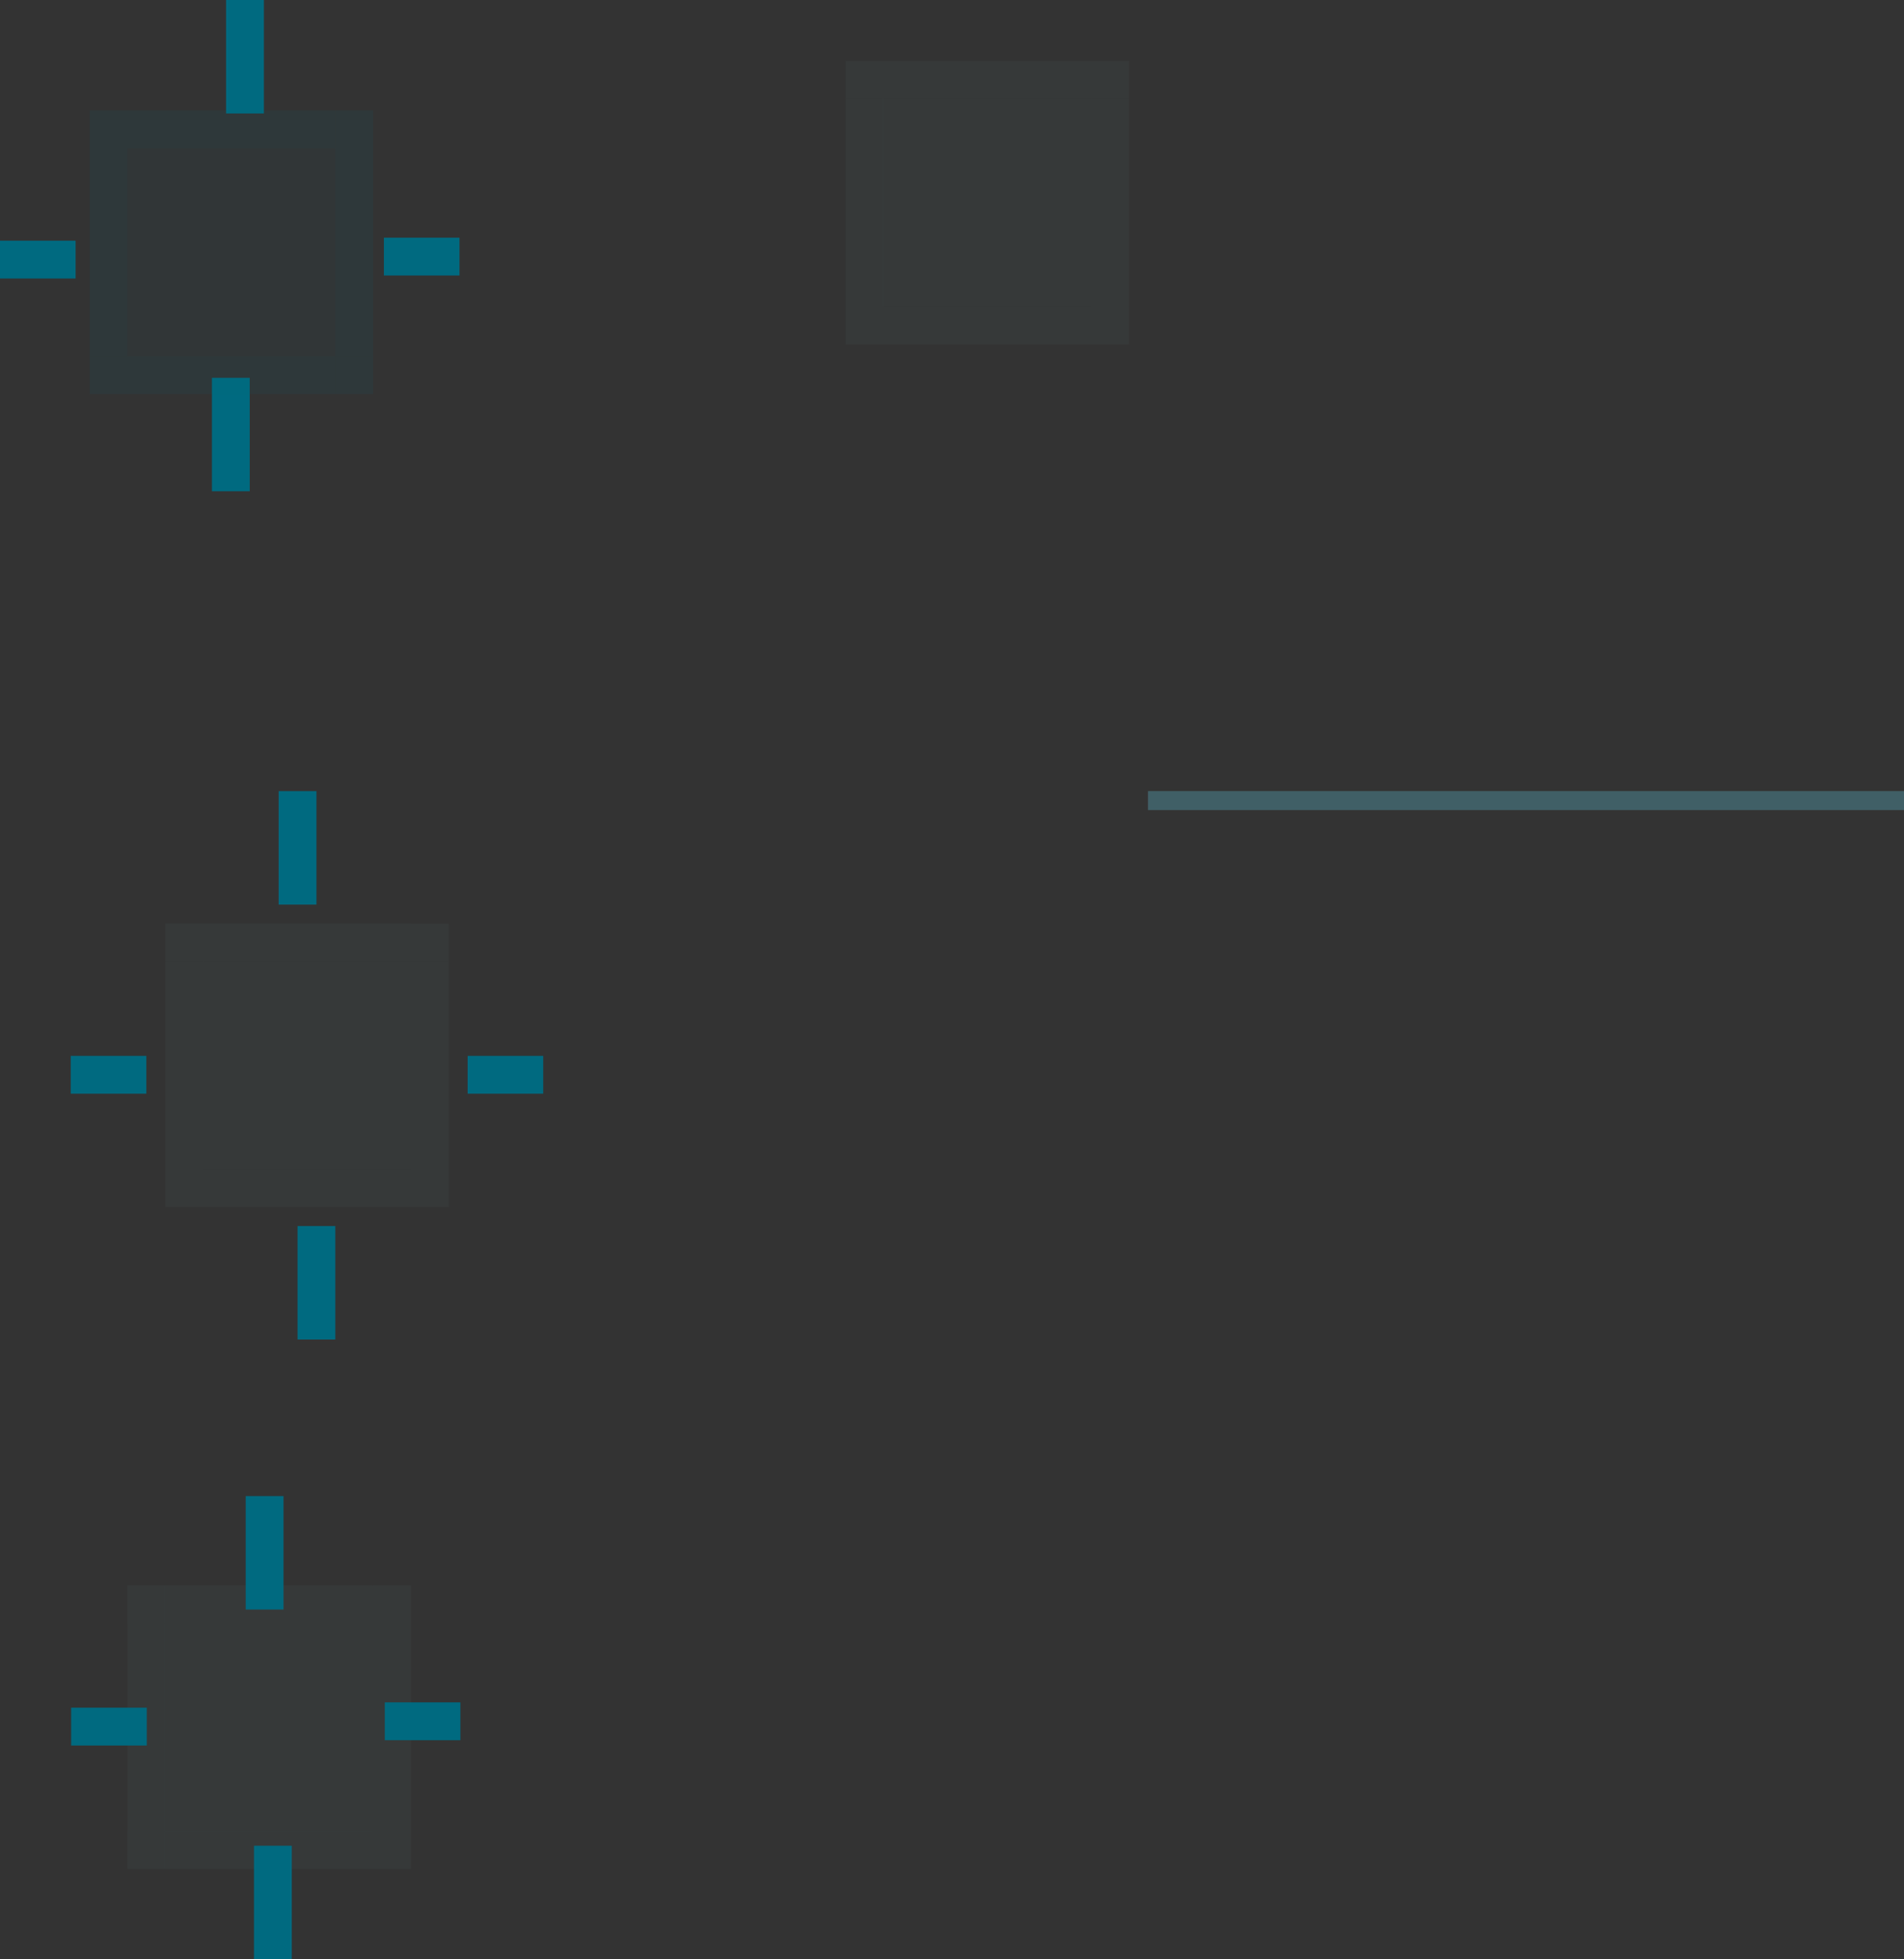 <?xml version="1.0" encoding="UTF-8" standalone="no"?>
<svg
   xmlns:dc="http://purl.org/dc/elements/1.1/"
   xmlns:cc="http://creativecommons.org/ns#"
   xmlns:rdf="http://www.w3.org/1999/02/22-rdf-syntax-ns#"
   xmlns:svg="http://www.w3.org/2000/svg"
   xmlns="http://www.w3.org/2000/svg"
   xmlns:sodipodi="http://sodipodi.sourceforge.net/DTD/sodipodi-0.dtd"
   xmlns:inkscape="http://www.inkscape.org/namespaces/inkscape"
   version="1.0"
   height="103.616"
   width="100.743"
   id="svg2"
   sodipodi:docname="listitem.svg"
   inkscape:version="0.92.4 (5da689c313, 2019-01-14)">
  <rect width="100%" height="100%" fill="#333333" stroke="none"/>
  <sodipodi:namedview
     pagecolor="#ffffff"
     bordercolor="#666666"
     borderopacity="1"
     objecttolerance="10"
     gridtolerance="10"
     guidetolerance="10"
     inkscape:pageopacity="0"
     inkscape:pageshadow="2"
     inkscape:window-width="1280"
     inkscape:window-height="982"
     id="namedview58"
     showgrid="false"
     inkscape:zoom="1.5733333"
     inkscape:cx="35.445815"
     inkscape:cy="164.14231"
     inkscape:window-x="0"
     inkscape:window-y="0"
     inkscape:window-maximized="1"
     inkscape:current-layer="svg2" />
  <defs
     id="defs5">
    <style
       type="text/css"
       id="current-color-scheme">      .ColorScheme-Text {
        color:#31363b;
      }
      .ColorScheme-Background{
        color:#eff0f1;
      }
      .ColorScheme-ViewText {
        color:#31363b;
      }
      .ColorScheme-ViewBackground{
        color:#fcfcfc;
      }
      .ColorScheme-ViewHover {
        color:#3daee9;
      }
      .ColorScheme-ViewFocus{
        color:#3daee9;
      }
      .ColorScheme-ButtonText {
        color:#31363b;
      }
      .ColorScheme-ButtonBackground{
        color:#eff0f1;
      }
      .ColorScheme-ButtonHover {
        color:#3daee9;
      }
      .ColorScheme-ButtonFocus{
        color:#3daee9;
      }</style>
  </defs>
  <rect
     style="fill:#5e81ac;fill-opacity:1;fill-rule:nonzero;stroke:none"
     id="hint-tile-center"
     width="2.033"
     height="2.077"
     x="-23.257"
     y="-12.159"
     rx="0"
     ry="2.077" />
  <rect
     y="0"
     x="11.962"
     height="6"
     width="2"
     id="pressed-hint-top-margin"
     style="fill:#006a80;fill-opacity:1;fill-rule:nonzero;stroke:none" />
  <rect
     style="fill:#006a80;fill-opacity:1;fill-rule:nonzero;stroke:none"
     id="pressed-hint-bottom-margin"
     width="2"
     height="6"
     x="11.214"
     y="19.981" />
  <rect
     style="fill:#006a80;fill-opacity:1;fill-rule:nonzero;stroke:none"
     id="pressed-hint-left-margin"
     width="4"
     height="2"
     x="0"
     y="12.729" />
  <rect
     y="12.57"
     x="20.312"
     height="2"
     width="4"
     id="pressed-hint-right-margin"
     style="fill:#006a80;fill-opacity:1;fill-rule:nonzero;stroke:none" />
  <rect
     y="55.841"
     x="3.743"
     height="2"
     width="4"
     id="normal-hint-left-margin"
     style="fill:#006a80;fill-opacity:1;fill-rule:nonzero;stroke:none" />
  <rect
     style="fill:#006a80;fill-opacity:1;fill-rule:nonzero;stroke:none"
     id="normal-hint-top-margin"
     width="2"
     height="6"
     x="14.743"
     y="41.841" />
  <rect
     y="64.841"
     x="15.743"
     height="6"
     width="2"
     id="normal-hint-bottom-margin"
     style="fill:#006a80;fill-opacity:1;fill-rule:nonzero;stroke:none" />
  <rect
     style="fill:#006a80;fill-opacity:1;fill-rule:nonzero;stroke:none"
     id="normal-hint-right-margin"
     width="4"
     height="2"
     x="24.743"
     y="55.841" />
  <g
     transform="translate(-2.257,-6.159)"
     style="opacity:1"
     id="separator">
    <rect
       style="color:#fcfcfc;opacity:0.2;fill:currentColor;fill-opacity:1;stroke:none"
       id="rect4052"
       width="40"
       height="1"
       x="63"
       y="-49"
       transform="scale(1,-1)"
       class="ColorScheme-ViewBackground" />
    <rect
       class="ColorScheme-ViewText"
       transform="scale(1,-1)"
       y="-49"
       x="63"
       height="1"
       width="40"
       id="rect4054"
       style="color:#31363b;opacity:0.3;fill:#006a80;fill-opacity:1;stroke:none" />
  </g>
  <path
     class="ColorScheme-ViewBackground"
     style="color:#fcfcfc;opacity:0.05;fill:#65abab;fill-opacity:1;fill-rule:nonzero;stroke:none"
     d="m 10.743,50.841 v 11 h 11 v -11 z"
     id="normal-center"
     inkscape:connector-curvature="0" />
  <path
     class="ColorScheme-ViewBackground"
     style="color:#fcfcfc;opacity:0.05;fill:#65abab;fill-opacity:1;fill-rule:nonzero;stroke:none"
     d="m 21.743,50.841 v 11 h 2 c 6.68e-4,-0.018 0,-0.034 0,-0.053 v -10.894 c 0,-0.018 6.68e-4,-0.035 0,-0.053 h -2 z"
     id="normal-right"
     inkscape:connector-curvature="0" />
  <path
     class="ColorScheme-ViewBackground"
     style="color:#fcfcfc;opacity:0.05;fill:#65abab;fill-opacity:1;fill-rule:nonzero;stroke:none"
     d="m 10.743,48.841 v 2 H 21.743 V 48.841 c -0.004,-6.7e-4 0.004,0 10e-7,0 h -10.988 c -0.004,0 -0.008,-6.7e-4 -0.012,0 z"
     id="normal-top"
     inkscape:connector-curvature="0" />
  <path
     class="ColorScheme-ViewBackground"
     style="color:#fcfcfc;opacity:0.05;fill:#65abab;fill-opacity:1;fill-rule:nonzero;stroke:none"
     d="m 8.743,50.841 c -6.7e-4,0.018 0,0.034 0,0.053 v 10.894 c 0,0.018 -6.7e-4,0.035 0,0.053 h 2 v -11 H 8.743 Z"
     id="normal-left"
     inkscape:connector-curvature="0" />
  <path
     class="ColorScheme-ViewBackground"
     style="color:#fcfcfc;opacity:0.05;fill:#65abab;fill-opacity:1;fill-rule:nonzero;stroke:none"
     d="m 10.743,61.841 v 2 h 11 v -2 z"
     id="normal-bottom"
     inkscape:connector-curvature="0" />
  <path
     class="ColorScheme-ViewBackground"
     id="normal-topleft"
     d="m 8.743,48.841 v 2 H 10.742 V 48.841 c -7.46e-4,-6.7e-4 7.63e-4,0 0,0 H 8.745 c -7.28e-4,0 -0.002,-6.7e-4 -0.002,0 z"
     style="color:#fcfcfc;opacity:0.05;fill:#65abab;fill-opacity:1;fill-rule:nonzero;stroke:none"
     inkscape:connector-curvature="0" />
  <path
     class="ColorScheme-ViewBackground"
     id="normal-topright"
     d="m 21.743,48.842 v 2 h 2 v -2 c -7.46e-4,-6.7e-4 7.63e-4,0 0,0 h -1.998 c -7.28e-4,0 -0.002,-6.7e-4 -0.002,0 z"
     style="color:#fcfcfc;opacity:0.05;fill:#65abab;fill-opacity:1;fill-rule:nonzero;stroke:none"
     inkscape:connector-curvature="0" />
  <path
     class="ColorScheme-ViewBackground"
     style="color:#fcfcfc;opacity:0.05;fill:#65abab;fill-opacity:1;fill-rule:nonzero;stroke:none"
     d="m 21.743,61.841 v 2 h 2 V 61.841 c -7.46e-4,-6.7e-4 7.63e-4,0 0,0 h -1.998 c -7.28e-4,0 -0.002,-6.7e-4 -0.002,0 z"
     id="normal-bottomright"
     inkscape:connector-curvature="0" />
  <path
     class="ColorScheme-ViewBackground"
     id="normal-bottomleft"
     d="m 8.743,61.841 v 2 H 10.742 V 61.841 c -7.46e-4,-6.7e-4 7.63e-4,0 0,0 H 8.745 c -7.28e-4,0 -0.002,-6.7e-4 -0.002,0 z"
     style="color:#fcfcfc;opacity:0.05;fill:#65abab;fill-opacity:1;fill-rule:nonzero;stroke:none"
     inkscape:connector-curvature="0" />
  <path
     class="ColorScheme-ViewFocus"
     style="color:#3daee9;opacity:0.05;fill:#006a80;fill-opacity:1;fill-rule:nonzero;stroke:none"
     d="M 6.742,7.841 V 18.841 H 17.742 V 7.841 Z"
     id="pressed-center"
     inkscape:connector-curvature="0" />
  <path
     class="ColorScheme-ViewFocus"
     style="color:#3daee9;opacity:0.1;fill:#006a80;fill-opacity:1;fill-rule:nonzero;stroke:none"
     d="M 17.742,7.841 V 18.841 h 2 c 6.68e-4,-0.018 0,-0.034 0,-0.053 V 7.894 c 0,-0.018 6.68e-4,-0.035 0,-0.053 h -2 z"
     id="pressed-right"
     inkscape:connector-curvature="0" />
  <path
     class="ColorScheme-ViewFocus"
     style="color:#3daee9;opacity:0.1;fill:#006a80;fill-opacity:1;fill-rule:nonzero;stroke:none"
     d="m 6.742,5.841 v 2 H 17.742 v -2 c -0.004,-6.7e-4 0.004,0 3.01e-4,0 H 6.754 c -0.004,0 -0.008,-6.7e-4 -0.012,0 z"
     id="pressed-top"
     inkscape:connector-curvature="0" />
  <path
     class="ColorScheme-ViewFocus"
     style="color:#3daee9;opacity:0.1;fill:#006a80;fill-opacity:1;fill-rule:nonzero;stroke:none"
     d="m 4.743,7.841 c -6.7e-4,0.018 0,0.034 0,0.053 V 18.788 c 0,0.018 -6.7e-4,0.035 0,0.053 h 2 V 7.841 h -2 z"
     id="pressed-left"
     inkscape:connector-curvature="0" />
  <path
     class="ColorScheme-ViewFocus"
     style="color:#3daee9;opacity:0.1;fill:#006a80;fill-opacity:1;fill-rule:nonzero"
     d="m 6.743,18.841 v 2 H 17.743 v -2 z"
     id="pressed-bottom"
     inkscape:connector-curvature="0" />
  <path
     class="ColorScheme-ViewFocus"
     id="pressed-topleft"
     d="m 4.742,5.841 v 2 h 2 v -2 c -7.45e-4,-6.7e-4 8.18e-4,0 5.5e-5,0 h -1.998 c -7.27e-4,0 -0.002,-6.7e-4 -0.002,0 z"
     style="color:#3daee9;opacity:0.1;fill:#006a80;fill-opacity:1;fill-rule:nonzero;stroke:none"
     inkscape:connector-curvature="0" />
  <path
     class="ColorScheme-ViewFocus"
     style="color:#3daee9;opacity:0.1;fill:#006a80;fill-opacity:1;fill-rule:nonzero;stroke:none"
     d="m 17.743,5.841 v 2 h 2 v -2 c -7.45e-4,-6.7e-4 8.18e-4,0 5.5e-5,0 h -1.998 c -7.27e-4,0 -0.002,-6.7e-4 -0.002,0 z"
     id="pressed-topright"
     inkscape:connector-curvature="0" />
  <path
     class="ColorScheme-ViewFocus"
     id="pressed-bottomright"
     d="m 17.743,18.841 v 2 h 2 v -2 c -7.45e-4,-6.7e-4 8.18e-4,0 5.5e-5,0 h -1.998 c -7.27e-4,0 -0.002,-6.7e-4 -0.002,0 z"
     style="color:#3daee9;opacity:0.1;fill:#006a80;fill-opacity:1;fill-rule:nonzero;stroke:none"
     inkscape:connector-curvature="0" />
  <path
     class="ColorScheme-ViewFocus"
     style="color:#3daee9;opacity:0.1;fill:#006a80;fill-opacity:1;fill-rule:nonzero;stroke:none"
     d="m 4.743,18.841 v 2 h 2 v -2 c -7.45e-4,-6.7e-4 8.18e-4,0 5.5e-5,0 h -1.998 c -7.27e-4,0 -0.002,-6.7e-4 -0.002,0 z"
     id="pressed-bottomleft"
     inkscape:connector-curvature="0" />
  <path
     class="ColorScheme-ViewBackground"
     style="color:#fcfcfc;opacity:0.05;fill:#65abab;fill-opacity:1;fill-rule:nonzero;stroke:none"
     d="m 8.742,85.841 v 11 H 19.742 v -11 z"
     id="section-center"
     inkscape:connector-curvature="0" />
  <path
     class="ColorScheme-ViewBackground"
     style="color:#fcfcfc;opacity:0.05;fill:#65abab;fill-opacity:1;fill-rule:nonzero;stroke:none"
     d="m 19.742,85.841 v 11 h 2 c 6.68e-4,-0.018 0,-0.034 0,-0.053 v -10.894 c 0,-0.018 6.68e-4,-0.035 0,-0.053 h -2 z"
     id="section-right"
     inkscape:connector-curvature="0" />
  <path
     class="ColorScheme-ViewBackground"
     style="color:#fcfcfc;opacity:0.05;fill:#65abab;fill-opacity:1;fill-rule:nonzero;stroke:none"
     d="m 8.742,83.841 v 2 H 19.742 v -2 c -0.004,-6.7e-4 0.004,0 10e-7,0 H 8.754 c -0.004,0 -0.008,-6.7e-4 -0.012,0 z"
     id="section-top"
     inkscape:connector-curvature="0" />
  <path
     class="ColorScheme-ViewBackground"
     style="color:#fcfcfc;opacity:0.05;fill:#65abab;fill-opacity:1;fill-rule:nonzero;stroke:none"
     d="m 6.743,85.841 c -6.7e-4,0.018 0,0.034 0,0.053 v 10.894 c 0,0.018 -6.7e-4,0.035 0,0.053 h 2 v -11 h -2 z"
     id="section-left"
     inkscape:connector-curvature="0" />
  <path
     class="ColorScheme-ViewBackground"
     style="color:#fcfcfc;opacity:0.05;fill:#65abab;fill-opacity:1;fill-rule:nonzero;stroke:none"
     d="m 8.742,96.841 v 2 H 19.742 v -2 z"
     id="section-bottom"
     inkscape:connector-curvature="0" />
  <path
     class="ColorScheme-ViewBackground"
     id="section-topleft"
     d="m 6.742,83.841 v 2 h 2 v -2 c -7.46e-4,-6.7e-4 7.63e-4,0 0,0 h -1.998 c -7.28e-4,0 -0.002,-6.7e-4 -0.002,0 z"
     style="color:#fcfcfc;opacity:0.05;fill:#65abab;fill-opacity:1;fill-rule:nonzero;stroke:none"
     inkscape:connector-curvature="0" />
  <path
     class="ColorScheme-ViewBackground"
     id="section-topright"
     d="m 19.742,83.841 v 2 h 2 V 83.841 c -7.46e-4,-6.7e-4 7.63e-4,0 0,0 h -1.998 c -7.28e-4,0 -0.002,-6.7e-4 -0.002,0 z"
     style="color:#fcfcfc;opacity:0.05;fill:#65abab;fill-opacity:1;fill-rule:nonzero;stroke:none"
     inkscape:connector-curvature="0" />
  <path
     class="ColorScheme-ViewBackground"
     style="color:#fcfcfc;opacity:0.05;fill:#65abab;fill-opacity:1;fill-rule:nonzero;stroke:none"
     d="m 19.742,96.841 v 2 h 2 v -2 c -7.46e-4,-6.7e-4 7.63e-4,0 0,0 h -1.998 c -7.28e-4,0 -0.002,-6.7e-4 -0.002,0 z"
     id="section-bottomright"
     inkscape:connector-curvature="0" />
  <path
     class="ColorScheme-ViewBackground"
     id="section-bottomleft"
     d="m 6.742,96.841 v 2 h 2 v -2 c -7.46e-4,-6.7e-4 7.63e-4,0 0,0 h -1.998 c -7.28e-4,0 -0.002,-6.7e-4 -0.002,0 z"
     style="color:#fcfcfc;opacity:0.05;fill:#65abab;fill-opacity:1;fill-rule:nonzero;stroke:none"
     inkscape:connector-curvature="0" />
  <rect
     y="79.122"
     x="13.001"
     height="6"
     width="2"
     id="section-hint-top-margin"
     style="fill:#006a80;fill-opacity:1;fill-rule:nonzero;stroke:none" />
  <rect
     style="fill:#006a80;fill-opacity:1;fill-rule:nonzero;stroke:none"
     id="section-hint-left-margin"
     width="4"
     height="2"
     x="3.765"
     y="90.313" />
  <rect
     style="fill:#006a80;fill-opacity:1;fill-rule:nonzero;stroke:none"
     id="section-hint-bottom-margin"
     width="2"
     height="6"
     x="13.439"
     y="97.616" />
  <path
     class="ColorScheme-ViewFocus"
     style="color:#3daee9;opacity:0.05;fill:#65abab;fill-opacity:1;fill-rule:nonzero;stroke:none"
     d="M 46.742,5.225 V 16.225 H 57.742 V 5.225 Z"
     id="hover-center"
     inkscape:connector-curvature="0" />
  <path
     class="ColorScheme-ViewFocus"
     style="color:#3daee9;opacity:0.05;fill:#65abab;fill-opacity:1;fill-rule:nonzero;stroke:none"
     d="M 57.742,5.225 V 16.225 h 2 c 6.68e-4,-0.018 0,-0.034 0,-0.053 V 5.278 c 0,-0.018 6.68e-4,-0.035 0,-0.053 h -2 z"
     id="hover-right"
     inkscape:connector-curvature="0" />
  <path
     class="ColorScheme-ViewFocus"
     style="color:#3daee9;opacity:0.05;fill:#65abab;fill-opacity:1;fill-rule:nonzero;stroke:none"
     d="m 46.742,3.225 v 2 h 11 v -2 c -0.004,-6.7e-4 0.004,0 3.01e-4,0 h -10.988 c -0.004,0 -0.008,-6.7e-4 -0.012,0 z"
     id="hover-top"
     inkscape:connector-curvature="0" />
  <path
     class="ColorScheme-ViewFocus"
     style="color:#3daee9;opacity:0.05;fill:#65abab;fill-opacity:1;fill-rule:nonzero;stroke:none"
     d="m 44.743,5.225 c -6.7e-4,0.018 0,0.034 0,0.053 V 16.172 c 0,0.018 -6.7e-4,0.035 0,0.053 h 2 V 5.225 h -2 z"
     id="hover-left"
     inkscape:connector-curvature="0" />
  <path
     class="ColorScheme-ViewFocus"
     style="color:#3daee9;opacity:0.05;fill:#65abab;fill-opacity:1;fill-rule:nonzero"
     d="m 46.743,16.225 v 2 h 11 v -2 z"
     id="hover-bottom"
     inkscape:connector-curvature="0" />
  <path
     class="ColorScheme-ViewFocus"
     id="hover-topleft"
     d="m 44.742,3.225 v 2 h 2 v -2 c -7.45e-4,-6.7e-4 8.18e-4,0 5.5e-5,0 h -1.998 c -7.27e-4,0 -0.002,-6.7e-4 -0.002,0 z"
     style="color:#3daee9;opacity:0.05;fill:#65abab;fill-opacity:1;fill-rule:nonzero;stroke:none"
     inkscape:connector-curvature="0" />
  <path
     class="ColorScheme-ViewFocus"
     style="color:#3daee9;opacity:0.05;fill:#65abab;fill-opacity:1;fill-rule:nonzero;stroke:none"
     d="m 57.743,3.225 v 2 h 2 v -2 c -7.45e-4,-6.7e-4 8.18e-4,0 5.5e-5,0 h -1.998 c -7.27e-4,0 -0.002,-6.7e-4 -0.002,0 z"
     id="hover-topright"
     inkscape:connector-curvature="0" />
  <path
     class="ColorScheme-ViewFocus"
     id="hover-bottomright"
     d="m 57.743,16.225 v 2 h 2 v -2 c -7.45e-4,-6.7e-4 8.18e-4,0 5.5e-5,0 h -1.998 c -7.27e-4,0 -0.002,-6.7e-4 -0.002,0 z"
     style="color:#3daee9;opacity:0.05;fill:#65abab;fill-opacity:1;fill-rule:nonzero;stroke:none"
     inkscape:connector-curvature="0" />
  <path
     class="ColorScheme-ViewFocus"
     style="color:#3daee9;opacity:0.05;fill:#65abab;fill-opacity:1;fill-rule:nonzero;stroke:none"
     d="m 44.743,16.225 v 2 h 2 v -2 c -7.45e-4,-6.7e-4 8.18e-4,0 5.5e-5,0 h -1.998 c -7.27e-4,0 -0.002,-6.7e-4 -0.002,0 z"
     id="hover-bottomleft"
     inkscape:connector-curvature="0" />
  <rect
     y="90.032"
     x="20.36"
     height="2"
     width="4"
     id="section-hint-right-margin"
     style="fill:#006a80;fill-opacity:1;fill-rule:nonzero;stroke:none" />
</svg>
